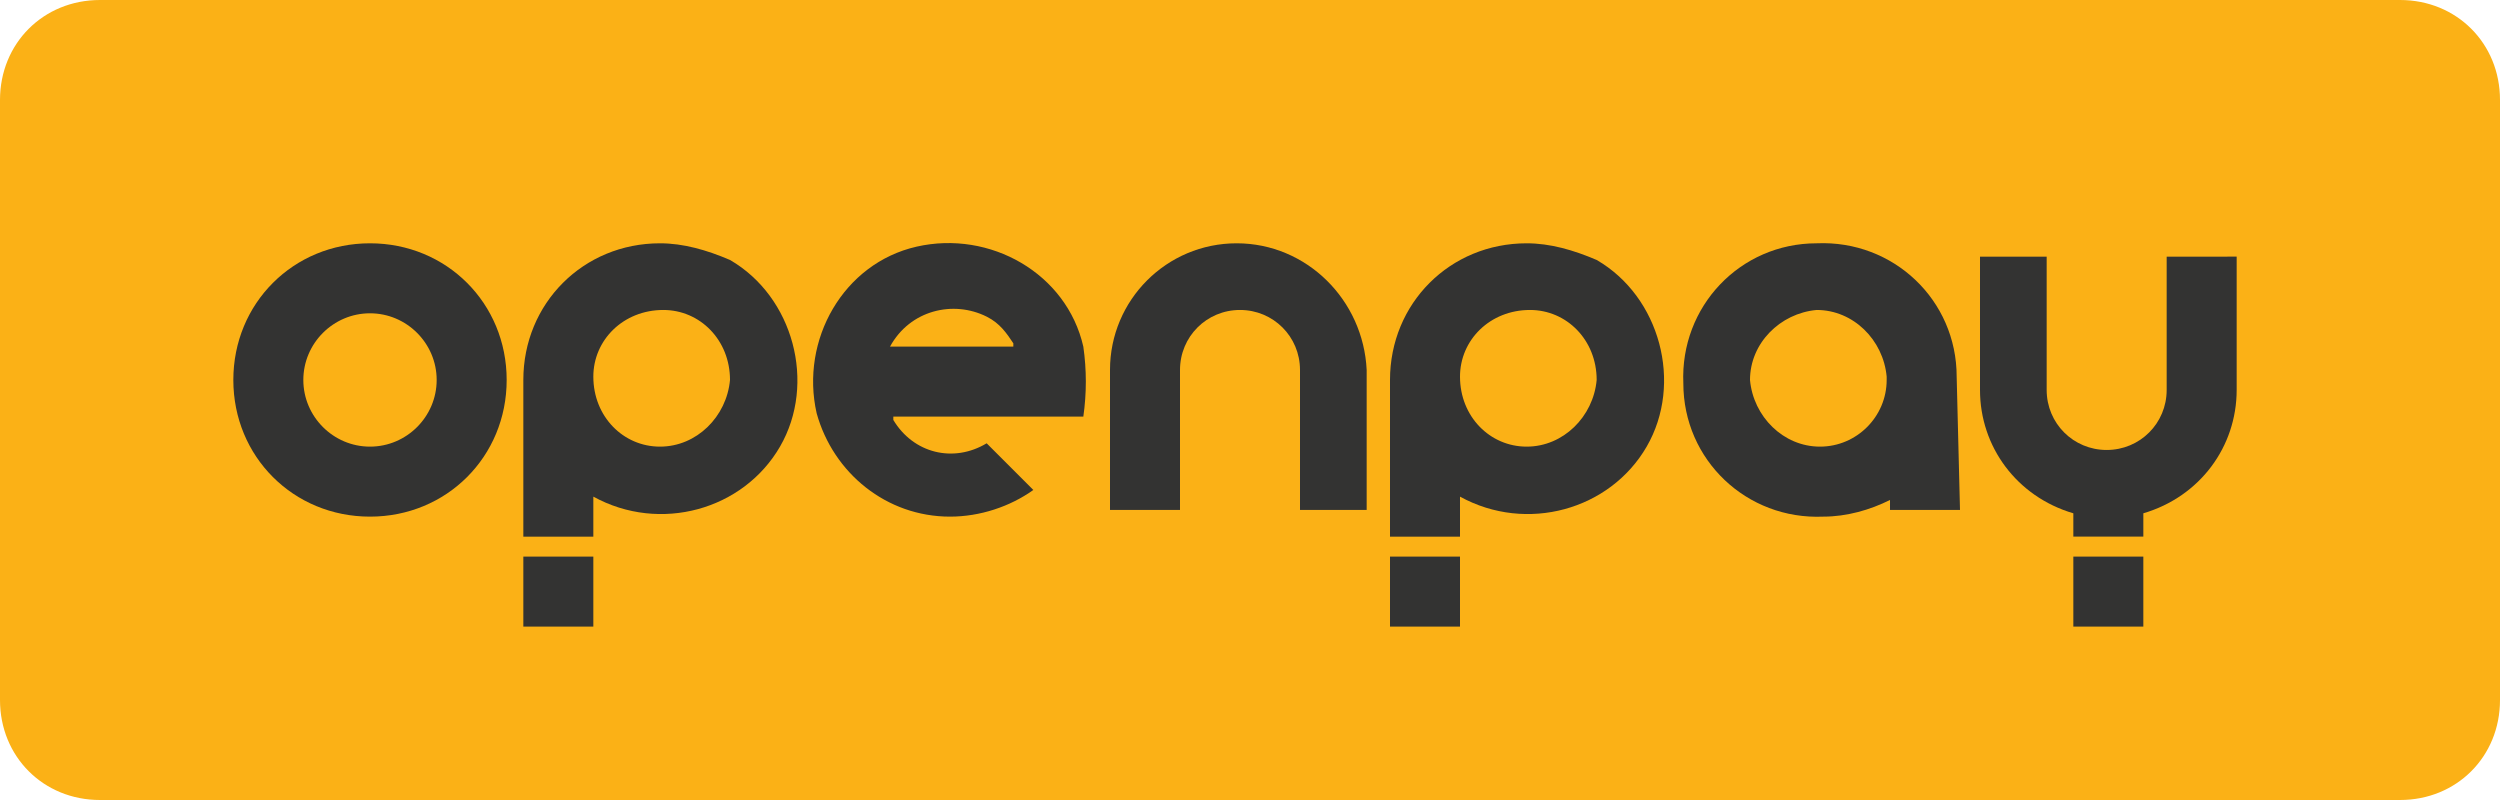 <?xml version="1.0" encoding="utf-8"?>
<!-- Generator: Adobe Illustrator 24.3.0, SVG Export Plug-In . SVG Version: 6.00 Build 0)  -->
<svg version="1.1" id="Component_69_5" xmlns="http://www.w3.org/2000/svg" xmlns:xlink="http://www.w3.org/1999/xlink" x="0px"
	 y="0px" viewBox="0 0 75 24" style="enable-background:new 0 0 75 24;" xml:space="preserve">
<style type="text/css">
	.st0{fill:#FBB116;}
	.st1{clip-path:url(#SVGID_2_);}
	.st2{fill:#333332;}
</style>
<path id="Rectangle_1" class="st0" d="M3,0h69c1.7,0,3,1.3,3,3v18c0,1.7-1.3,3-3,3H3c-1.7,0-3-1.3-3-3V3C0,1.3,1.3,0,3,0z"/>
<g id="Group_2" transform="translate(-2 -0.793)">
	<g id="Group_1039" transform="translate(9 8.093)">
		<g>
			<defs>
				<rect id="SVGID_1_" y="0" width="60.1" height="11.5"/>
			</defs>
			<clipPath id="SVGID_2_">
				<use xlink:href="#SVGID_1_"  style="overflow:visible;"/>
			</clipPath>
			<g id="Group_1038" class="st1">
				<g id="Group_1" transform="translate(0 -0.001)">
					<path id="Path_1" class="st2" d="M60.1,0.4v4c0,1.7-1.1,3.2-2.8,3.7v0.7h-2.1V8.1c-1.7-0.5-2.8-2-2.8-3.7v-4h2v4
						c0,1,0.8,1.8,1.8,1.8c1,0,1.8-0.8,1.8-1.8v-4H60.1z"/>
					<rect id="Rectangle_2" x="55.2" y="9.4" class="st2" width="2.1" height="2.1"/>
					<path id="Path_2" class="st2" d="M47.6,6.1c-1.1,0-2-0.9-2.1-2c0-1.1,0.9-2,2-2.1c0,0,0,0,0,0h0c1.1,0,2,0.9,2.1,2v0.1
						C49.6,5.2,48.7,6.1,47.6,6.1L47.6,6.1 M51.7,4c0-2.3-1.9-4.1-4.2-4c-2.3,0-4.1,1.9-4,4.2c0,2.3,1.9,4.1,4.2,4
						c0.7,0,1.4-0.2,2-0.5V8h2.1L51.7,4"/>
					<rect id="Rectangle_3" x="8.7" y="9.4" class="st2" width="2.1" height="2.1"/>
					<path id="Path_3" class="st2" d="M12.8,6.1c-1.1,0-2-0.9-2-2.1c0-1.1,0.9-2,2.1-2c1.1,0,2,0.9,2,2.1c0,0,0,0,0,0
						C14.8,5.2,13.9,6.1,12.8,6.1 M12.8,0c-2.3,0-4.1,1.8-4.1,4.1v4.7h2.1V7.6c2,1.1,4.5,0.4,5.6-1.5s0.4-4.5-1.5-5.6
						C14.2,0.2,13.5,0,12.8,0"/>
					<rect id="Rectangle_4" x="34.7" y="9.4" class="st2" width="2.1" height="2.1"/>
					<path id="Path_4" class="st2" d="M38.8,6.1c-1.1,0-2-0.9-2-2.1c0-1.1,0.9-2,2.1-2c1.1,0,2,0.9,2,2.1l0,0
						C40.8,5.2,39.9,6.1,38.8,6.1 M38.8,0c-2.3,0-4.1,1.8-4.1,4.1v4.7h2.1V7.6c2,1.1,4.5,0.4,5.6-1.5s0.4-4.5-1.5-5.6
						C40.2,0.2,39.5,0,38.8,0"/>
					<path id="Path_5" class="st2" d="M6.1,4.1c0,1.1-0.9,2-2,2s-2-0.9-2-2s0.9-2,2-2l0,0C5.2,2.1,6.1,3,6.1,4.1 M8.2,4.1
						C8.2,1.8,6.4,0,4.1,0S0,1.8,0,4.1s1.8,4.1,4.1,4.1S8.2,6.4,8.2,4.1L8.2,4.1"/>
					<path id="Path_6" class="st2" d="M30.1,0c-2.1,0-3.8,1.7-3.8,3.8V8h2.1V3.8c0-1,0.8-1.8,1.8-1.8s1.8,0.8,1.8,1.8V8h2V3.8
						C33.9,1.7,32.2,0,30.1,0C30.1,0,30.1,0,30.1,0"/>
					<path id="Path_7" class="st2" d="M19.7,3.1L19.7,3.1c0.6-1.1,1.9-1.4,2.9-0.9c0.4,0.2,0.6,0.5,0.8,0.8l0,0.1H19.7z M25.5,3.1
						L25.5,3.1c-0.5-2.2-2.8-3.5-5-3s-3.5,2.8-3,5c0.5,1.8,2.1,3.1,4,3.1c0.9,0,1.8-0.3,2.5-0.8l-1.4-1.4c-1,0.6-2.2,0.3-2.8-0.7
						l0-0.1h5.7C25.6,4.5,25.6,3.8,25.5,3.1"/>
				</g>
			</g>
		</g>
	</g>
</g>
</svg>
